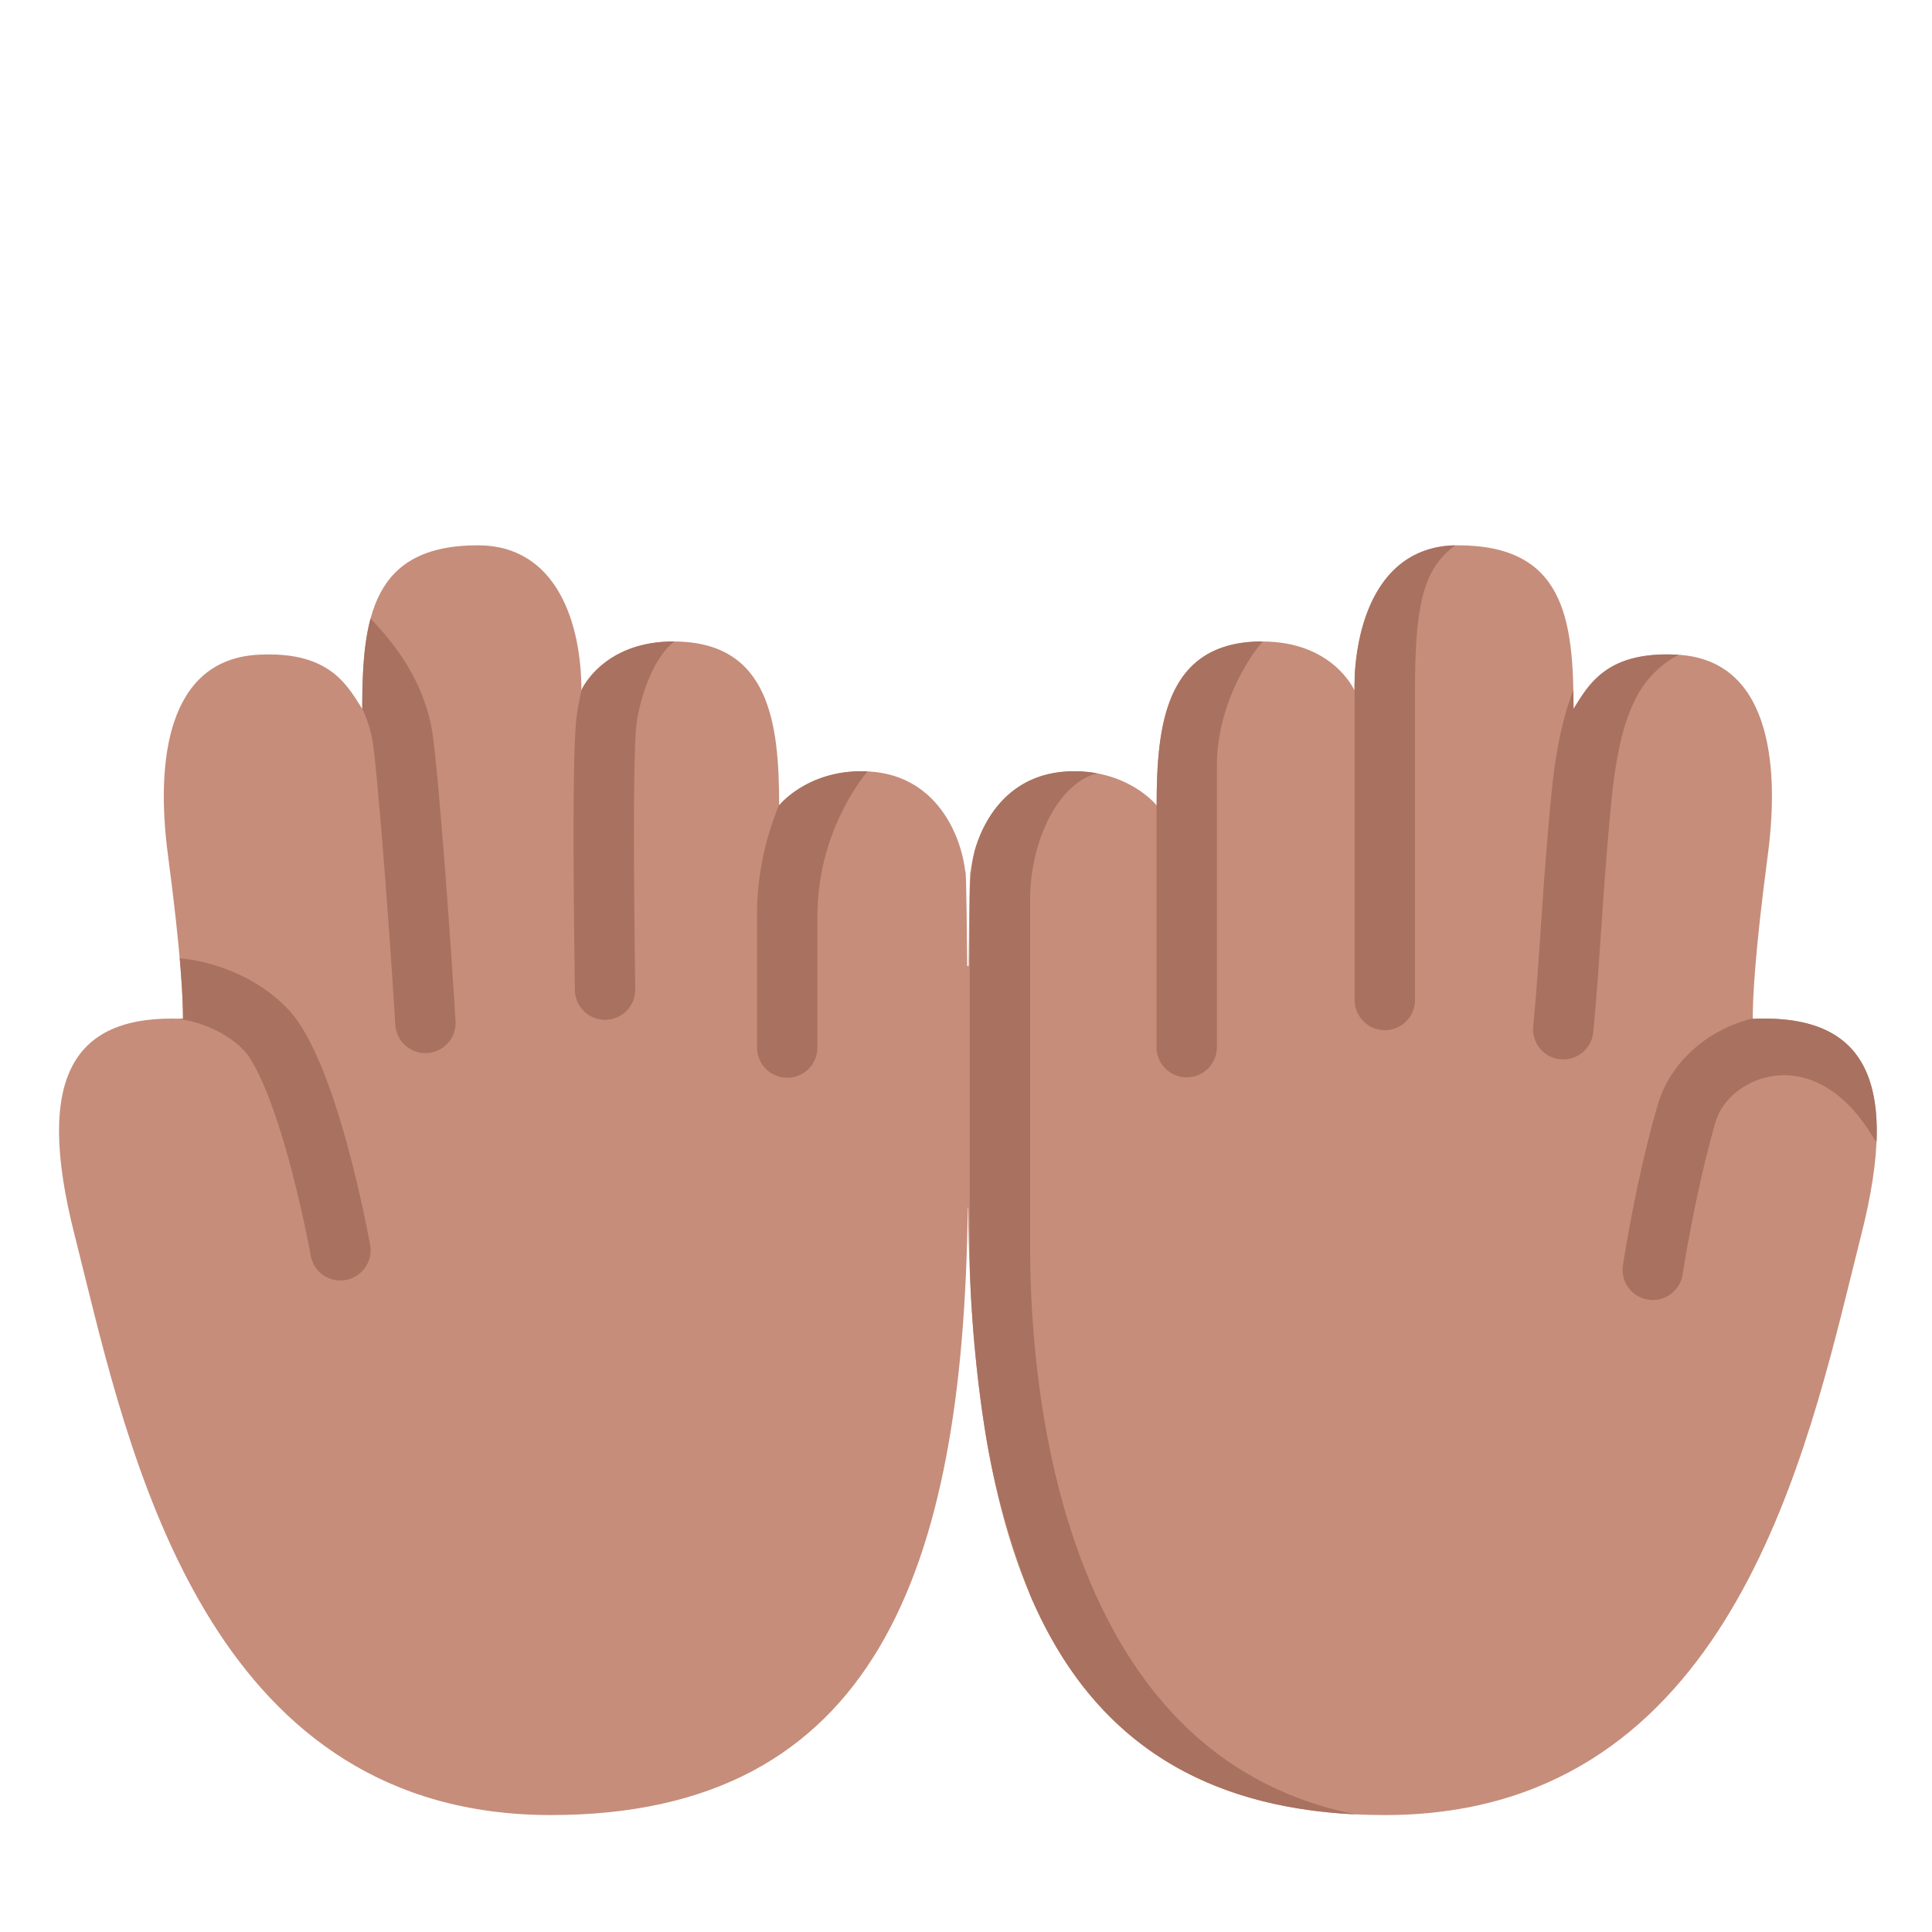 <svg xmlns="http://www.w3.org/2000/svg" width="3em" height="3em" viewBox="0 0 32 32"><g fill="none"><path fill="#C68D7B" d="M2.781 14.156c-.208-1.574 0-3.234 1.5-3.312c1.124-.059 1.442.454 1.687.847l.032.051c0-1.512.165-2.71 1.914-2.71c1.328 0 1.716 1.326 1.716 2.4c0 0 .351-.807 1.526-.807c1.6 0 1.749 1.372 1.749 2.715c0 0 .447-.566 1.366-.566c1.275 0 1.667 1.137 1.72 1.689c0-.156.017.079.029 1.537h.023c.012-1.458.03-1.693.03-1.537c.051-.552.444-1.688 1.719-1.688c.918 0 1.366.565 1.366.565c0-1.343.15-2.715 1.748-2.715c1.175 0 1.526.807 1.526.807c0-1.074.388-2.4 1.716-2.4c1.75 0 1.915 1.198 1.915 2.71l.031-.051c.245-.394.563-.906 1.687-.847c1.5.078 1.708 1.738 1.5 3.312c-.218 1.656-.25 2.375-.25 2.719c1.797-.078 2.472.928 1.797 3.578q-.078.306-.16.643c-.845 3.42-2.216 8.967-7.73 8.967c-5.363 0-6.834-4.04-6.904-10.063h-.005c-.07 6.023-1.542 10.063-6.904 10.063c-5.515 0-6.885-5.546-7.73-8.966l-.16-.644c-.676-2.65 0-3.656 1.796-3.578c0-.344-.031-1.062-.25-2.719"/><path fill="#A9715F" d="M23.597 9.76c.096-.306.245-.533.506-.728c-1.19.027-1.606 1.14-1.664 2.146l-.002.306v5.079a.5.5 0 1 0 1 0v-5.079c0-.792.036-1.327.16-1.724M6 11.738c0-.555.023-1.067.138-1.494l.044.049c.249.27.796.867.966 1.763c.05.265.126 1.11.2 2.043c.075.95.15 2.04.198 2.824a.5.5 0 0 1-.998.06c-.047-.778-.122-1.86-.197-2.805c-.077-.964-.149-1.74-.186-1.937A2 2 0 0 0 6 11.738m-3.083 5.134l.114.003c0-.19-.01-.492-.054-1.002c.319.028.63.114.91.236c.424.184.824.473 1.068.84c.38.57.672 1.523.864 2.266a22 22 0 0 1 .308 1.385l.004.022l.001.006v.002a.5.5 0 0 1-.984.177V20.8l-.004-.02a13 13 0 0 0-.073-.368a21 21 0 0 0-.22-.948c-.195-.757-.454-1.55-.728-1.961c-.109-.163-.332-.346-.635-.478a2 2 0 0 0-.57-.154m8.238-6.246c-1.063 0-1.451.66-1.516.786a4 4 0 0 0-.086.43c-.043.322-.054 1.12-.054 1.973c0 .873.012 1.857.022 2.584a.5.5 0 0 0 1-.014c-.01-.727-.022-1.704-.022-2.57c0-.885.013-1.602.045-1.842c.02-.15.082-.438.2-.724c.118-.283.266-.504.427-.623zm1.749 2.702v.013s.447-.566 1.366-.566q.05 0 .098.003q-.036.044-.094.12c-.095.13-.21.31-.32.532a3.9 3.9 0 0 0-.416 1.712v2.21a.5.5 0 0 1-1 0v-2.21c0-.696.161-1.314.366-1.814m5.261 13.125c.813 1.776 2.145 3.174 4.29 3.6c-2.78-.134-4.438-1.436-5.371-3.58a13 13 0 0 1-.742-2.612a22 22 0 0 1-.267-2.508q-.015-.373-.014-.727v-5.727q0-.397.078-.792c.16-.578.613-1.332 1.652-1.332q.205.001.38.035c-.282.072-.556.302-.77.692c-.215.392-.34.896-.34 1.397v5.727c0 1.822.27 4.007 1.104 5.827"/><path fill="#A9715F" d="M20.915 10.625h-.009c-1.599 0-1.748 1.372-1.748 2.715l-.002-.002v4.006a.5.5 0 0 0 1 0v-4.672c0-.588.195-1.143.428-1.563c.115-.208.234-.373.331-.484m5.145.808c-.198.504-.305 1.1-.37 1.785c-.076.794-.121 1.44-.162 2.04l-.007.106c-.038.559-.073 1.078-.128 1.651a.5.5 0 0 0 .995.095c.056-.587.092-1.119.13-1.675l.008-.11c.04-.597.085-1.232.16-2.012c.072-.767.193-1.307.385-1.699a1.65 1.65 0 0 1 .735-.769l-.025-.001c-1.124-.059-1.442.453-1.687.847l-.032.051q0-.157-.002-.31m1.398 6.866c.205-.705.83-1.252 1.573-1.428v.005c1.394-.06 2.113.531 2.05 2.037a.5.5 0 0 1-.056-.076c-.523-.87-1.144-1.069-1.605-1.02c-.505.053-.897.398-1.003.762c-.168.579-.306 1.21-.401 1.702a27 27 0 0 0-.137.768l-.008.045l-.001.01v.003a.5.5 0 0 1-.99-.15l.002-.005l.002-.013l.007-.048a27 27 0 0 1 .143-.801c.098-.505.242-1.17.424-1.791"/></g></svg>